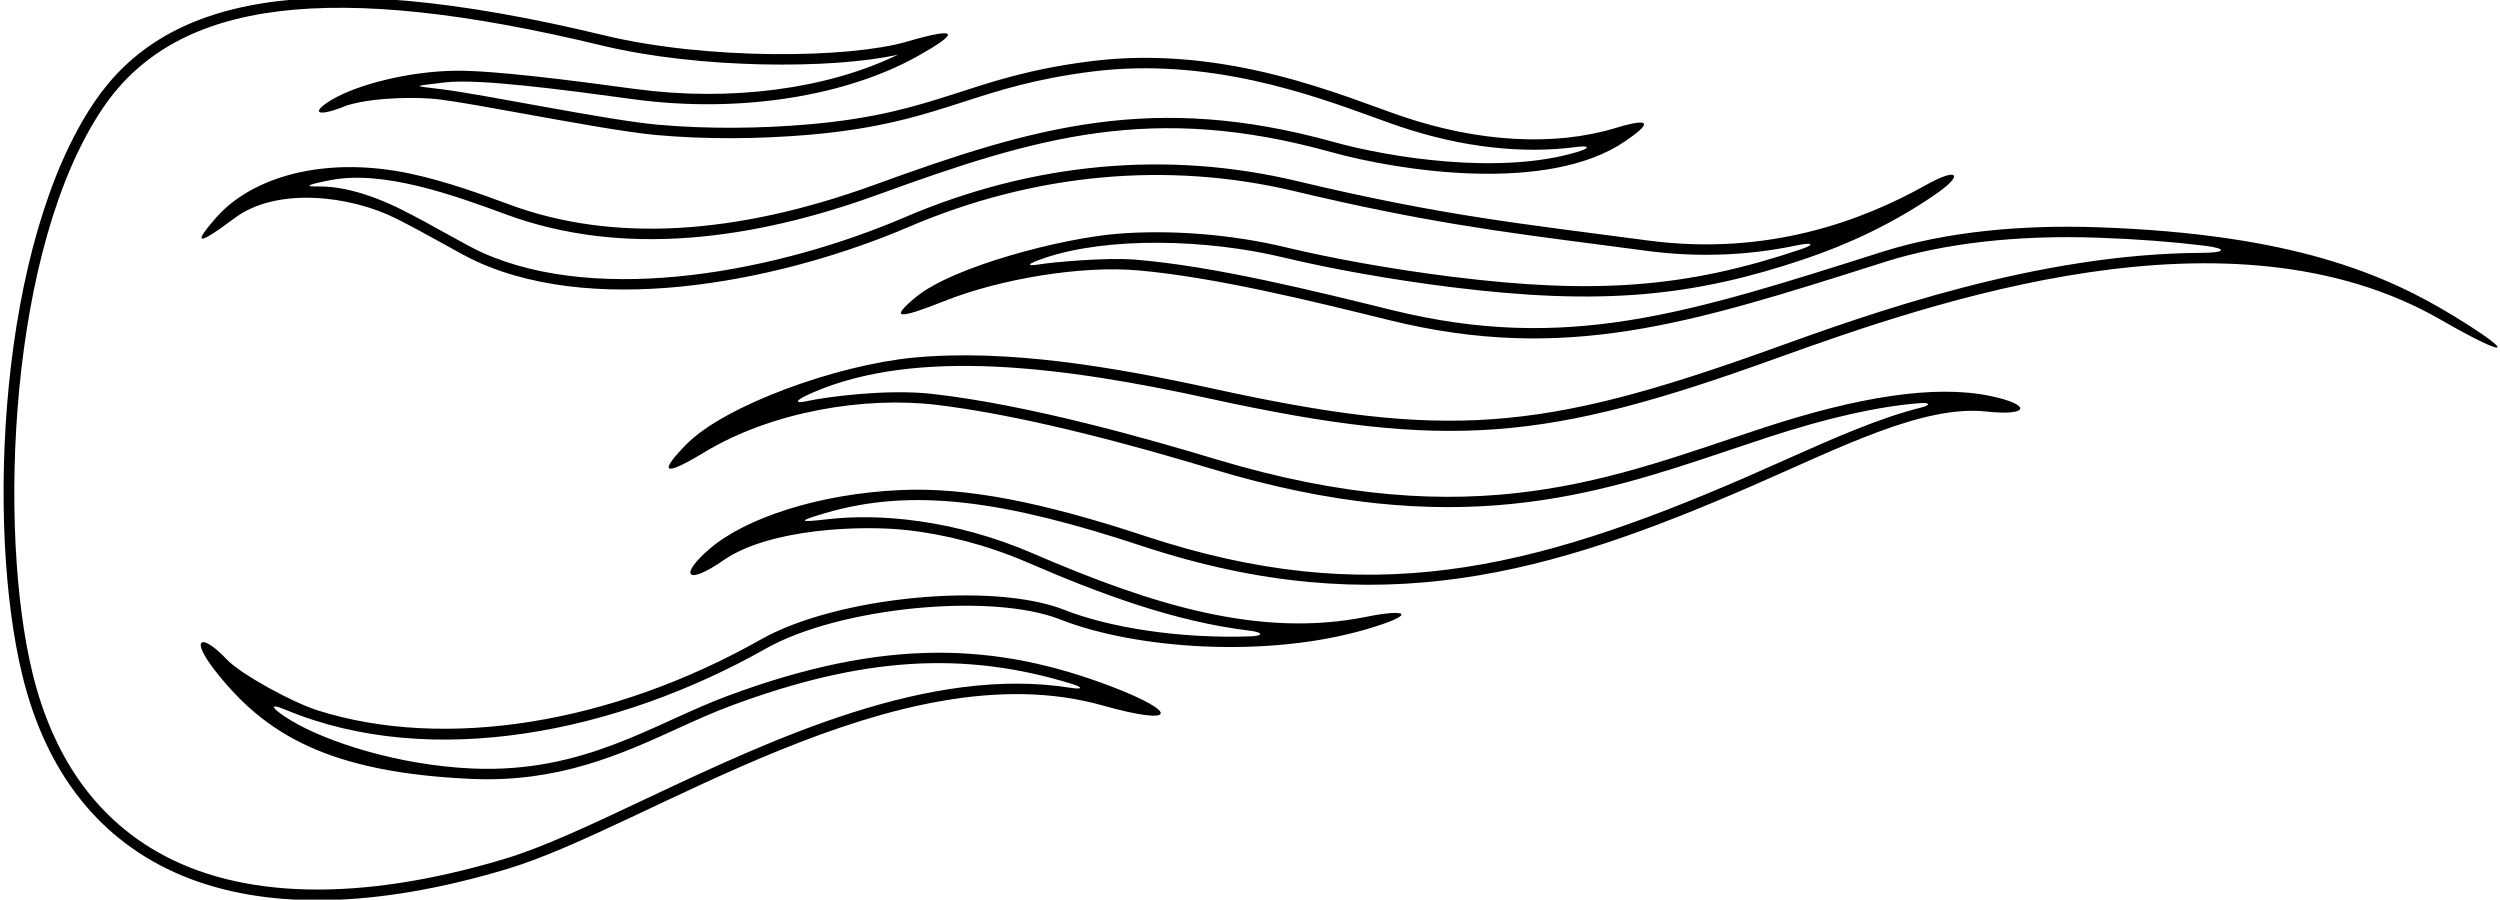 <?xml version="1.0" encoding="UTF-8"?>
<svg xmlns="http://www.w3.org/2000/svg" xmlns:xlink="http://www.w3.org/1999/xlink" width="528pt" height="190pt" viewBox="0 0 528 190" version="1.1">
<g id="surface1">
<path style=" stroke:none;fill-rule:nonzero;fill:rgb(0%,0%,0%);fill-opacity:1;" d="M 518.625 66.977 C 503.754 57.828 483.988 49.422 443.102 48 C 427.004 47.441 411.016 48.91 397.512 53.191 C 356.605 66.164 330.871 74.57 294.027 65.496 C 277.191 61.352 256.488 56.215 239.859 54.844 C 233.297 54.305 221.898 55.453 219.836 55.789 C 216.48 56.336 216.816 55.766 220.703 54.457 C 233.949 50 254.777 50.453 271.074 54.379 C 281.078 56.785 293.855 59.062 306.359 60.629 C 338.125 64.602 357.578 62.652 381.047 54.738 C 390.422 51.578 399.746 47.227 408.605 41.164 C 414.938 36.836 413.609 35.234 406.777 39.07 C 393.297 46.633 373.254 54.152 347.98 50.785 C 321.289 47.227 304.844 45.617 273.98 38.254 C 246.504 31.695 218.109 34.309 191.02 45.914 C 164.883 57.117 127.031 64.688 101.789 53.32 C 98.355 51.777 91.734 47.762 85.105 44.414 C 77.098 40.371 71.066 39.309 67.188 39.379 C 64.121 39.434 64.902 38.996 69.805 38.043 C 80.93 35.879 95.688 41.156 106.902 45.293 C 131.551 54.383 159.047 50.699 185.504 41.078 C 219.23 28.812 243.555 21.684 281.102 32.113 C 295.723 36.176 326.855 40.914 343.105 29.914 C 348.352 26.363 349.438 24.539 341.188 27.039 C 328.188 30.98 312.195 29.98 296.359 24.648 C 284.195 20.551 259.258 9.34 230.57 12.906 C 204.352 16.168 198.727 23.844 170.84 26.262 C 160.516 27.156 149.355 27.27 138.863 26.332 C 128.344 25.391 102.344 19.98 93.355 18.855 C 87.355 18.105 86.652 18.285 93.855 17.414 C 101.105 16.539 119.102 18.969 133.852 20.969 C 156.359 24.02 178.891 20.254 193.941 11.785 C 201.941 7.285 203.453 5.316 191.453 8.816 C 179.453 12.316 149.418 12.727 127.668 7.477 C 64.219 -7.84 34.598 0.035 20.027 21.414 C -0.297 51.23 -2.969 111.082 4.719 142.641 C 14.777 183.926 50.516 200.508 107.152 183.516 C 136.621 174.676 189.652 136.84 232.781 148.969 C 248.781 153.469 249.027 150.461 234.855 145.039 C 210.355 135.668 186.941 134.617 153.688 146.965 C 138.094 152.754 123.438 163.355 99.738 162.309 C 83.977 161.617 68.91 156.625 61.605 152.246 C 57.441 149.746 56.355 148.25 60.355 149.918 C 91.145 162.746 130.422 154.699 161.793 136.961 C 177.09 128.312 209.227 125.039 223.977 130.848 C 239.805 137.082 267.469 139.07 288.52 132.918 C 299.355 129.75 297.543 128.465 288.504 130.281 C 266.273 134.754 243.629 127.902 218.133 116.875 C 201.387 109.633 185.395 108.414 174.812 109.66 C 168.312 110.426 168.613 110.031 174.281 108.367 C 192.727 102.941 212.059 105.691 241.238 115.328 C 291.316 131.871 327.535 121.102 369.902 102.68 C 388.57 94.566 406.16 85.461 419.52 86.914 C 428.688 87.914 429.145 85.453 420.312 83.621 C 408.465 81.164 392.176 83.895 372.621 90.289 C 341.078 100.605 311.898 113.629 256.562 96.922 C 243.164 92.879 217.484 85.488 196.734 83.176 C 187.398 82.133 174.594 83.801 170.512 84.703 C 168.062 85.246 167.316 84.809 171.508 82.977 C 193.496 73.355 224.578 77.422 255.496 84.184 C 306.086 95.246 326.719 93.133 374.848 75.789 C 408.652 63.609 471.152 41.961 515.555 67.566 C 529.699 75.719 531.961 75.172 518.625 66.977 Z M 465.188 53.402 C 430.195 53.512 394.77 66.273 374.102 73.723 C 325.047 91.398 305.172 92.797 255.965 82.031 C 235.312 77.516 212.703 73.637 192.867 75.539 C 176.836 77.078 153.07 85.543 144.871 93.938 C 139.328 99.613 139.676 101.023 148.836 95.48 C 163.051 86.883 182.676 83.68 197.844 85.512 C 210.824 87.078 229.387 91.016 255.926 99.027 C 307.328 114.547 336.891 104.605 365.477 94.992 L 373.309 92.383 C 385.984 88.234 396.641 85.836 405.5 85.141 C 407.637 84.973 407.785 85.57 405.809 86.059 C 396.934 88.254 387.164 92.602 377.031 97.121 L 369.023 100.664 C 322.781 120.773 288.828 128.73 241.93 113.238 C 220.051 106.016 204.105 102.895 190.344 103.492 C 172.941 104.254 157.52 109.395 149.953 115.84 C 143.426 121.398 144.75 123.922 152.832 118.305 C 162.41 111.648 181.992 110.793 192.215 112.035 C 199.316 112.895 207.91 114.852 217.258 118.895 C 232.324 125.41 248.094 131.309 264.008 133.207 C 266.766 133.539 266.895 134.297 264.191 134.395 C 249.027 134.93 234.219 132.52 224.781 128.801 C 209.594 122.816 176.66 126.027 160.711 135.047 C 129.016 152.965 93.848 158.48 67.145 150.051 C 61.668 148.324 50.789 142.34 47.906 139.281 C 42.52 133.582 40 134.68 45.414 141.625 C 55.879 155.047 69.375 163.176 99.645 164.508 C 117.957 165.316 131.234 159.273 142.949 153.941 C 146.902 152.145 150.637 150.441 154.453 149.027 C 181.965 138.812 203.422 137.355 226.453 144.461 C 228.793 145.184 228.621 145.664 226.211 145.277 C 196.285 140.469 163.156 156.098 136.141 168.844 C 124.637 174.27 114.703 178.957 106.523 181.41 C 76.172 190.516 50.82 189.992 33.207 179.902 C 19.984 172.332 11.117 159.617 6.855 142.117 C -0.449 112.133 1.719 52.18 21.844 22.656 C 37.41 -0.184 69.891 -4.203 127.152 9.617 C 147.613 14.555 175.801 14.645 189.645 11.547 C 174.703 18.809 154.289 21.52 134.145 18.789 C 120.418 16.926 104.156 14.84 96.145 14.941 C 86.473 15.062 75.406 17.836 69.953 21.137 C 65.383 23.898 67.047 24.848 73.281 22.254 C 79.5 20.375 89.047 20.535 92.488 20.965 L 93.082 21.039 C 96.793 21.504 103.633 22.742 110.867 24.055 C 120.992 25.891 132.465 27.969 138.664 28.523 C 148.828 29.434 160.02 29.406 171.031 28.453 C 186.039 27.152 194.891 24.293 203.445 21.531 C 210.949 19.105 218.711 16.602 230.844 15.09 C 255.199 12.062 277.055 20.012 290.117 24.762 C 292.211 25.523 294.02 26.18 295.66 26.73 C 308.629 31.102 321.512 32.562 332.852 31.051 C 335.777 30.664 335.957 31.246 333.078 32.109 C 316.723 37.016 293.43 33.254 281.691 29.992 C 243.637 19.422 218.602 26.699 184.754 39.012 C 155.176 49.766 129.238 51.184 107.664 43.23 C 101.855 41.086 94.402 38.34 86.859 36.719 C 68.414 32.75 53.117 37.473 45.688 45.914 C 40.934 51.316 41.137 52.375 49.52 46.086 C 58.434 39.395 73.969 41.316 83.586 46.117 C 87.035 47.84 90.5 49.762 93.383 51.359 C 96.422 53.047 99.047 54.5 100.887 55.328 C 127.438 67.281 166.504 58.816 191.887 47.938 C 218.379 36.586 246.586 33.977 273.469 40.391 C 300.211 46.773 316.547 48.898 337.223 51.59 L 347.688 52.965 C 358.414 54.395 368.992 54.016 379.34 51.848 C 382.789 51.121 383.523 51.582 380.344 52.652 C 356.363 60.738 337.074 62.254 306.633 58.445 C 294.363 56.91 281.594 54.648 271.59 52.238 C 259.988 49.445 247.168 48.492 236.043 49.367 C 224.414 50.281 201.23 56.273 193.402 62.77 C 187.777 67.438 189.695 67.461 199.469 63.578 C 211.488 58.801 228.562 56.059 240.367 57.105 C 256.598 58.543 276.816 63.523 292.859 67.477 L 293.5 67.633 C 330.523 76.75 356.879 68.391 396.777 55.734 L 398.176 55.289 C 410.539 51.371 426.047 49.609 443.023 50.199 C 451.406 50.492 458.859 51.07 465.547 51.887 C 470.594 52.504 469.957 53.387 465.188 53.402 "/>
</g>
</svg>
